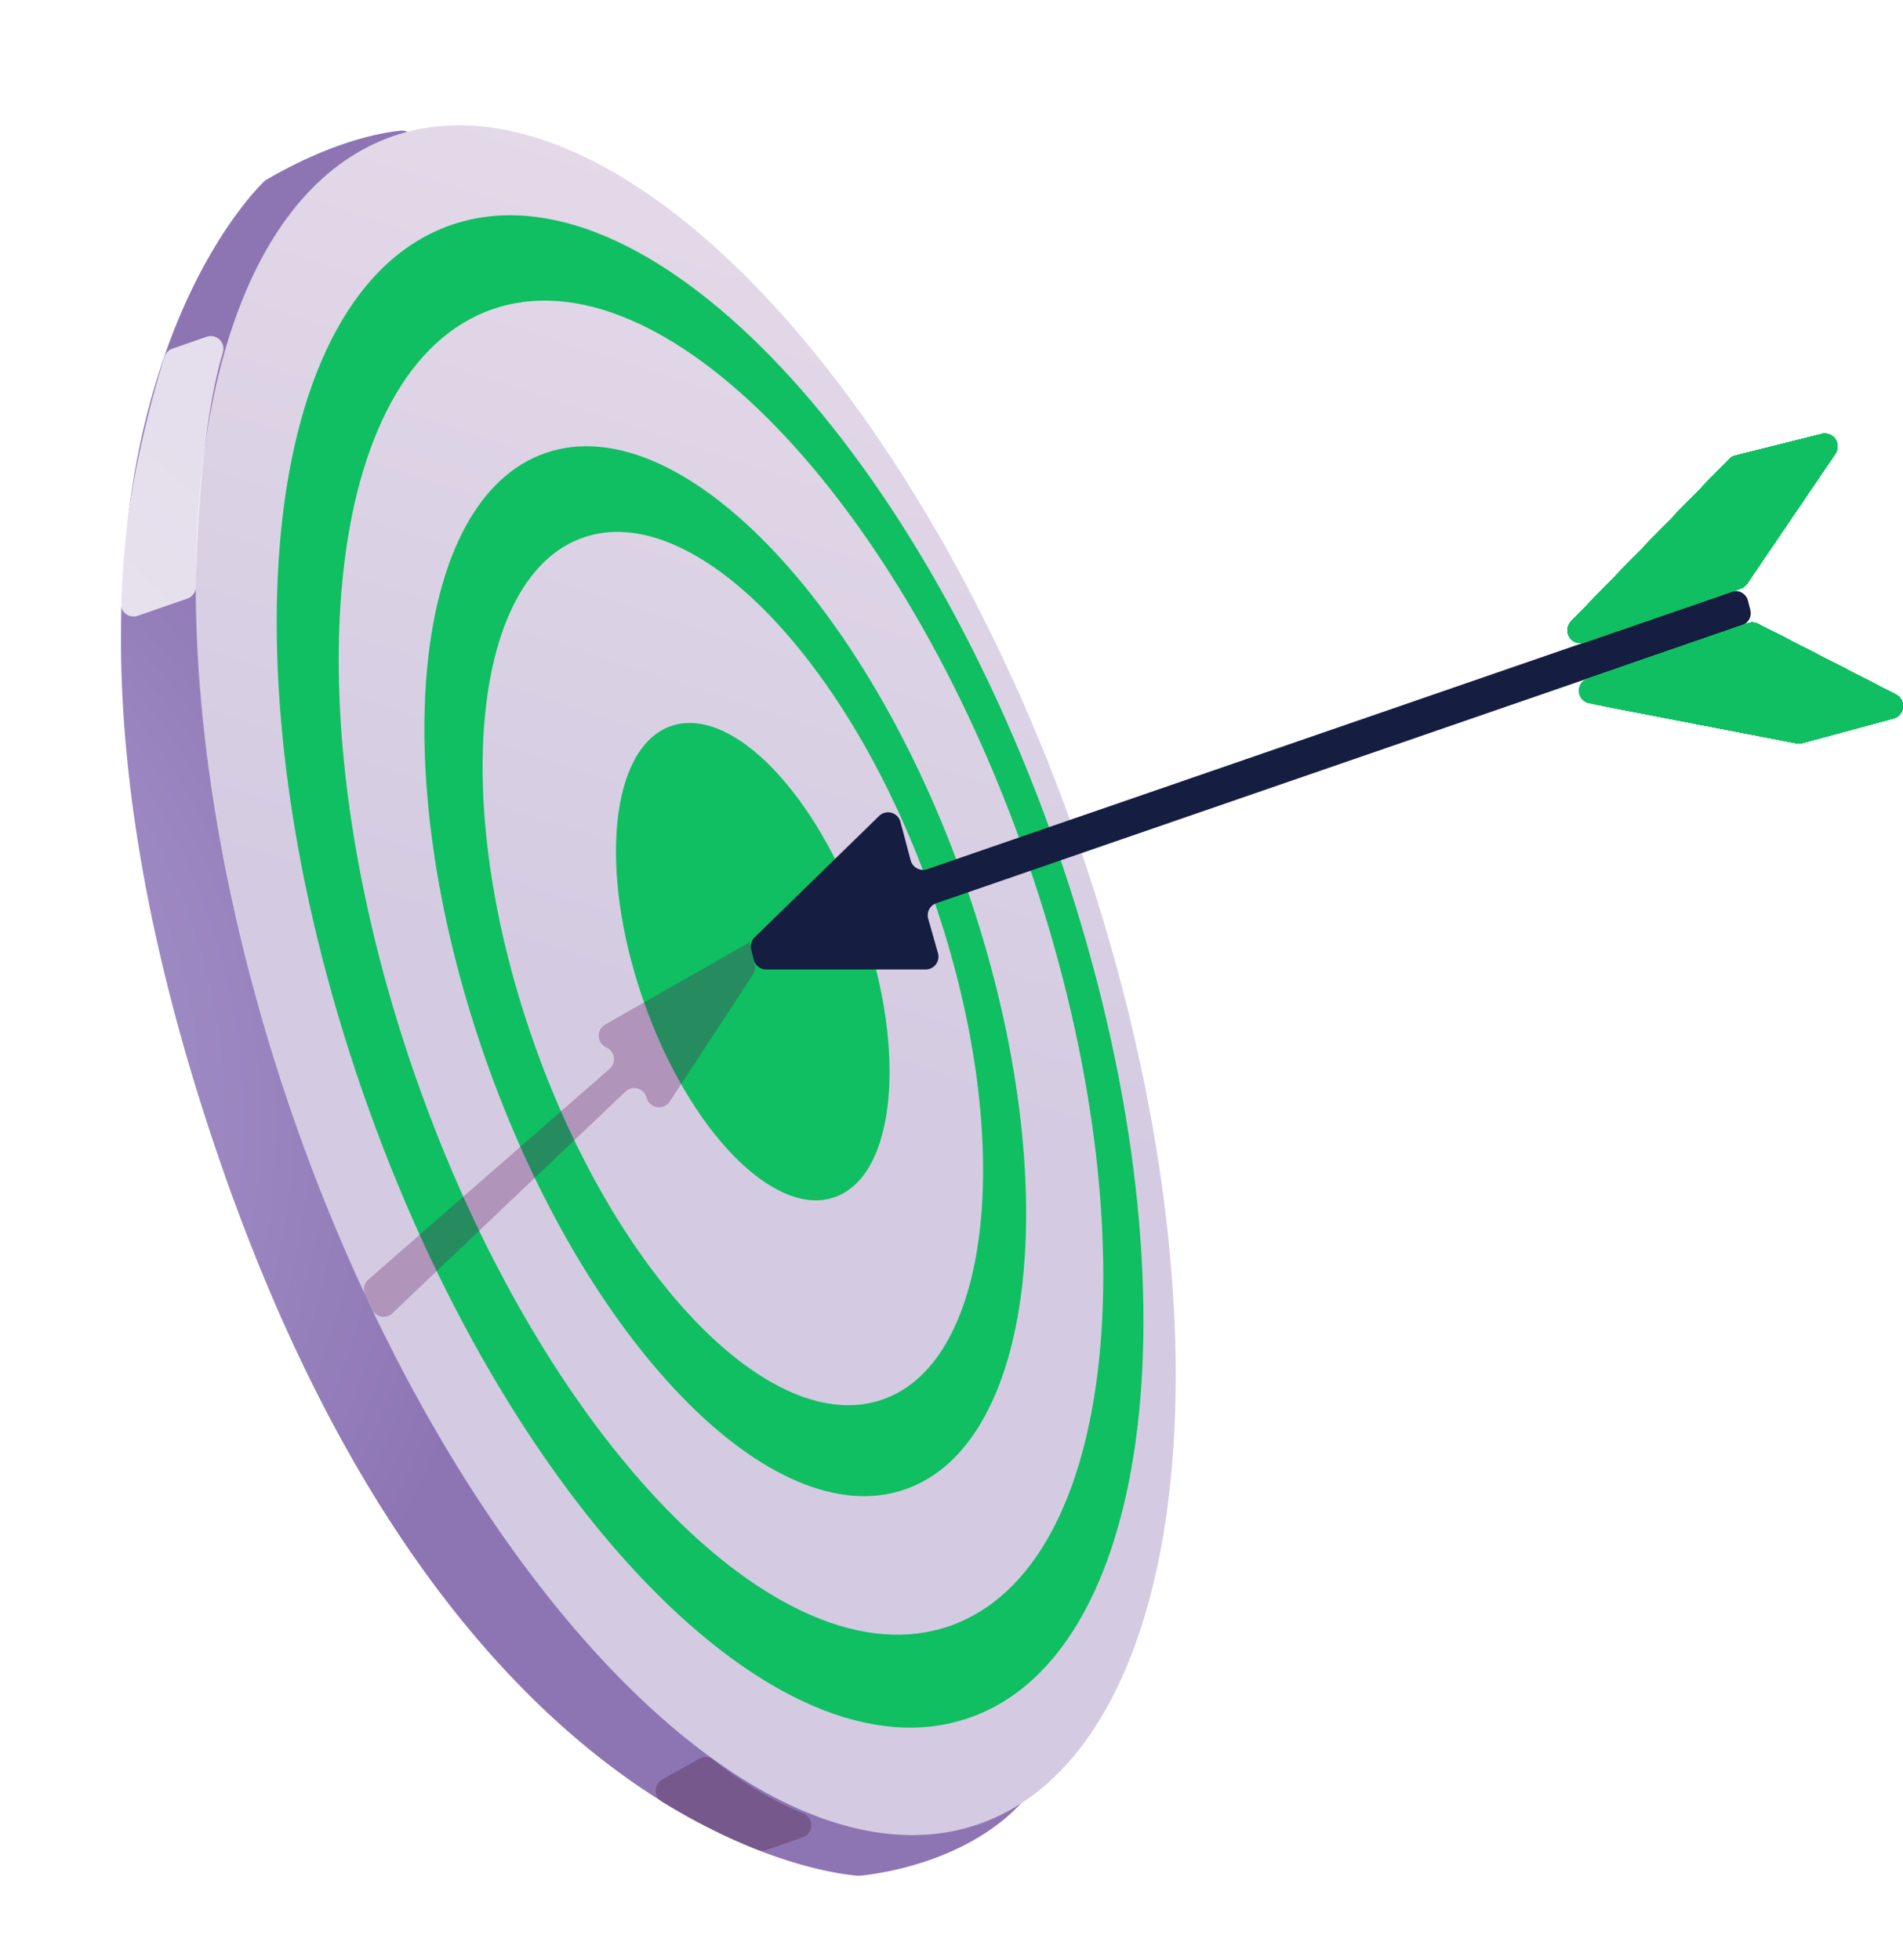 <svg xmlns="http://www.w3.org/2000/svg" xmlns:xlink="http://www.w3.org/1999/xlink" width="206.946" height="213.151" viewBox="0 0 206.946 213.151">
  <defs>
    <radialGradient id="radial-gradient" cx="0.292" cy="0.19" r="0.555" gradientTransform="matrix(1.824, -0.328, 0.633, 0.945, -1.23, 0.487)" gradientUnits="objectBoundingBox">
      <stop offset="0" stop-color="#c7bde7"/>
      <stop offset="1" stop-color="#8d75b4"/>
    </radialGradient>
    <linearGradient id="linear-gradient" x1="1.401" y1="0.855" x2="1.74" y2="-0.122" gradientUnits="objectBoundingBox">
      <stop offset="0.017" stop-color="#d4cbe2"/>
      <stop offset="1" stop-color="#f3e6ee"/>
    </linearGradient>
    <clipPath id="clip-path">
      <path id="Path_267" data-name="Path 267" d="M98.4,45.583l17.182-17.634a1.393,1.393,0,0,1,.658-.378l9.385-2.358a1.391,1.391,0,0,1,1.49,2.131l-9.6,14.14a1.39,1.39,0,0,1-.7.535L99.856,47.87A1.392,1.392,0,0,1,98.4,45.583Z" transform="translate(-98.002 -25.168)" fill="#0fbf61" clip-rule="evenodd"/>
    </clipPath>
    <clipPath id="clip-path-2">
      <path id="Path_360" data-name="Path 360" d="M99.758,44.439,122.3,48.786a1.412,1.412,0,0,0,.627-.023l9.927-2.677a1.391,1.391,0,0,0,.274-2.581l-15.006-7.693a1.387,1.387,0,0,0-1.089-.078L99.568,41.757A1.391,1.391,0,0,0,99.758,44.439Z" transform="translate(-98.63 -35.657)" fill="#0fbf61" clip-rule="evenodd"/>
    </clipPath>
  </defs>
  <g id="Arrow" transform="translate(-10.962 -1.089)">
    <path id="Path_172" data-name="Path 172" d="M48.1,8.349c-2.145.213-7.446,1.159-14.606,5.337a1.372,1.372,0,0,0-.278.208c-2.135,2.08-30.713,31.8-4.616,106.994,25.421,73.242,66.9,77.081,69.218,77.238a.974.974,0,0,0,.2,0c1.114-.1,11.386-1.154,17.7-8.038,4.8-5.233-60.644-167.168-66.2-180.875A1.381,1.381,0,0,0,48.1,8.349Z" transform="translate(6.44 6.952)" fill-rule="evenodd" fill="url(#radial-gradient)"/>
    <ellipse id="Ellipse_35" data-name="Ellipse 35" cx="45.201" cy="97.124" rx="45.201" ry="97.124" transform="matrix(0.945, -0.328, 0.328, 0.945, 10.962, 30.731)" fill="url(#linear-gradient)"/>
    <path id="Path_173" data-name="Path 173" d="M45.282,14.108c-20.863,7.24-25.164,49.453-9.6,94.282s45.086,75.3,65.949,68.062S126.791,127,111.233,82.168,66.147,6.866,45.282,14.108ZM99.494,166.47c-18.406,6.389-44.451-20.491-58.176-60.037s-9.931-76.781,8.474-83.17S94.241,43.757,107.966,83.3,117.9,160.084,99.494,166.47Z" transform="translate(14.726 11.457)" fill="#0fbf61" fill-rule="evenodd"/>
    <path id="Path_174" data-name="Path 174" d="M47.687,26.608C33.2,31.635,30.218,60.939,41.019,92.061s31.3,52.277,45.785,47.25,17.469-34.332,6.667-65.454S62.172,21.58,47.687,26.608ZM84.338,129.546c-12.048,4.181-29.1-13.415-38.082-39.3S39.754,39.982,51.8,35.8,80.9,49.216,89.884,75.1,96.384,125.365,84.338,129.546Z" transform="translate(22.587 23.75)" fill="#0fbf61" fill-rule="evenodd"/>
    <path id="Path_175" data-name="Path 175" d="M51.148,41.571c-6.584,2.286-7.943,15.611-3.032,29.761S62.349,95.1,68.933,92.814s7.944-15.609,3.032-29.761S57.734,39.286,51.148,41.571Z" transform="translate(32.782 38.478)" fill="#0fbf61" fill-rule="evenodd"/>
    <path id="Path_176" data-name="Path 176" d="M19.521,50.166,24.895,48.3a1.369,1.369,0,0,0,.934-1.277c.061-3.7.454-17.262,2.947-25.5a1.385,1.385,0,0,0-1.792-1.694L23.277,21.12a1.376,1.376,0,0,0-.87.889c-.938,3-4.694,15.715-4.736,26.864A1.386,1.386,0,0,0,19.521,50.166Z" transform="translate(6.432 17.889)" fill="#fbf9fa" fill-rule="evenodd" opacity="0.8" style="mix-blend-mode: soft-light;isolation: isolate"/>
    <path id="Path_177" data-name="Path 177" d="M48.077,101.115,52.1,98.837a1.38,1.38,0,0,1,1.549.121,40.444,40.444,0,0,0,9.781,5.842,1.388,1.388,0,0,1-.08,2.6l-3.938,1.367a1.361,1.361,0,0,1-.964-.018,70.781,70.781,0,0,1-10.433-5.235A1.4,1.4,0,0,1,48.077,101.115Z" transform="translate(34.896 93.513)" fill="#401734" fill-rule="evenodd" opacity="0.3" style="mix-blend-mode: multiply;isolation: isolate"/>
    <g id="Group_273" data-name="Group 273" transform="translate(92.611 48.247)">
      <path id="Path_178" data-name="Path 178" d="M53.073,71.559l13.533-13.19a1.391,1.391,0,0,1,2.315.64L70.037,63.2a1.393,1.393,0,0,0,1.8.958l87.453-30.174a1.393,1.393,0,0,1,1.8.977l.257,1.016a1.393,1.393,0,0,1-.9,1.655L72.828,67.86a1.392,1.392,0,0,0-.883,1.7l1.061,3.735a1.393,1.393,0,0,1-1.34,1.772l-17.342,0a1.394,1.394,0,0,1-1.349-1.054l-.28-1.118A1.392,1.392,0,0,1,53.073,71.559Z" transform="translate(-52.652 -16.791)" fill="#151d41" fill-rule="evenodd"/>
      <g id="Group_269" data-name="Group 269" transform="translate(88.816)">
        <g id="Group_268" data-name="Group 268">
          <path id="Path_179" data-name="Path 179" d="M98.4,45.583l17.182-17.634a1.393,1.393,0,0,1,.658-.378l9.385-2.358a1.391,1.391,0,0,1,1.49,2.131l-9.6,14.14a1.39,1.39,0,0,1-.7.535L99.856,47.87A1.392,1.392,0,0,1,98.4,45.583Z" transform="translate(-98.002 -25.168)" fill="#0fbf61" fill-rule="evenodd"/>
          <g id="Group_267" data-name="Group 267" clip-path="url(#clip-path)">
            <rect id="Rectangle_140" data-name="Rectangle 140" width="34.857" height="25.46" transform="translate(-3.687 -0.846)" fill="#0fbf61"/>
            <path id="Path_180" data-name="Path 180" d="M133.873,24.815v2.428h12.9c-2.951,5.8-8.3,12.242-15.337,17.967-14.079,11.447-29.606,15.67-34.68,9.428s2.225-20.581,16.3-32.029v2.205Z" transform="translate(-100.745 -27.62)" fill="#0fbf61" fill-rule="evenodd"/>
            <path id="Path_181" data-name="Path 181" d="M133.729,24.755v2.5h12.632c-2.92,5.732-8.206,12.109-15.17,17.771-13.927,11.324-29.285,15.5-34.3,9.326s2.2-20.358,16.128-31.68v2.082Z" transform="translate(-100.601 -27.56)" fill="#0fbf61" fill-rule="evenodd"/>
            <path id="Path_182" data-name="Path 182" d="M133.585,24.7v2.573H145.95c-2.887,5.67-8.116,11.976-15,17.577-13.774,11.2-28.964,15.327-33.926,9.222S99.2,33.935,112.97,22.735V24.7Z" transform="translate(-100.456 -27.5)" fill="#0fbf61" fill-rule="evenodd"/>
            <path id="Path_183" data-name="Path 183" d="M133.44,24.635v2.646h12.1c-2.855,5.607-8.026,11.845-14.837,17.381-13.619,11.075-28.64,15.158-33.55,9.121s2.154-19.91,15.773-30.985v1.837Z" transform="translate(-100.312 -27.44)" fill="#0fbf61" fill-rule="evenodd"/>
            <path id="Path_184" data-name="Path 184" d="M133.3,24.575v2.718h11.831c-2.822,5.544-7.934,11.712-14.669,17.185-13.466,10.95-28.319,14.988-33.172,9.019s2.129-19.686,15.6-30.636v1.714Z" transform="translate(-100.168 -27.38)" fill="#0fbf61" fill-rule="evenodd"/>
            <path id="Path_185" data-name="Path 185" d="M133.152,24.515v2.791h11.565c-2.789,5.482-7.844,11.578-14.5,16.99-13.314,10.826-28,14.818-32.8,8.917s2.105-19.463,15.419-30.29v1.592Z" transform="translate(-100.024 -27.32)" fill="#0fbf61" fill-rule="evenodd"/>
            <path id="Path_186" data-name="Path 186" d="M133.008,24.455v2.863h11.3c-2.758,5.419-7.754,11.445-14.336,16.8-13.161,10.7-27.675,14.647-32.418,8.813s2.08-19.24,15.241-29.941v1.469Z" transform="translate(-99.879 -27.26)" fill="#0fbf61" fill-rule="evenodd"/>
            <path id="Path_187" data-name="Path 187" d="M132.864,24.394V27.33H143.9c-2.726,5.354-7.663,11.312-14.169,16.6-13.008,10.578-27.354,14.477-32.042,8.711s2.056-19.017,15.064-29.592v1.345Z" transform="translate(-99.736 -27.199)" fill="#0fbf61" fill-rule="evenodd"/>
            <path id="Path_188" data-name="Path 188" d="M132.719,24.334v3.008h10.766c-2.695,5.292-7.575,11.179-14,16.4C116.627,54.2,102.449,58.053,97.818,52.356S99.849,33.564,112.7,23.112v1.222Z" transform="translate(-99.591 -27.139)" fill="#0fbf61" fill-rule="evenodd"/>
            <path id="Path_189" data-name="Path 189" d="M132.575,24.275v3.081h10.5c-2.662,5.229-7.485,11.046-13.837,16.21-12.7,10.327-26.709,14.134-31.288,8.5s2.007-18.566,14.71-28.9v1.1Z" transform="translate(-99.447 -27.08)" fill="#0fbf61" fill-rule="evenodd"/>
            <path id="Path_190" data-name="Path 190" d="M132.431,24.214v3.153h10.233c-2.63,5.166-7.4,10.913-13.67,16.014-12.548,10.2-26.388,13.966-30.91,8.4s1.984-18.343,14.532-28.546v.977Z" transform="translate(-99.303 -27.019)" fill="#0fbf61" fill-rule="evenodd"/>
            <path id="Path_191" data-name="Path 191" d="M132.287,24.154v3.226h9.967c-2.6,5.1-7.305,10.779-13.5,15.818-12.4,10.08-26.067,13.8-30.534,8.3s1.96-18.12,14.355-28.2v.854Z" transform="translate(-99.159 -26.959)" fill="#0fbf61" fill-rule="evenodd"/>
            <path id="Path_192" data-name="Path 192" d="M132.143,24.094v3.3h9.7c-2.568,5.041-7.215,10.646-13.337,15.623-12.242,9.955-25.744,13.625-30.156,8.2s1.935-17.9,14.177-27.851v.732Z" transform="translate(-99.014 -26.899)" fill="#0fbf61" fill-rule="evenodd"/>
            <path id="Path_193" data-name="Path 193" d="M132,24.034V27.4h9.432c-2.532,4.976-7.123,10.513-13.169,15.429-12.09,9.83-25.423,13.455-29.78,8.094s1.911-17.671,14-27.5v.609Z" transform="translate(-98.87 -26.839)" fill="#0fbf61" fill-rule="evenodd"/>
            <path id="Path_194" data-name="Path 194" d="M131.854,23.974v3.443h9.166c-2.5,4.914-7.033,10.38-13,15.233-11.937,9.706-25.1,13.284-29.4,7.992s1.886-17.448,13.823-27.154v.486Z" transform="translate(-98.726 -26.779)" fill="#0fbf61" fill-rule="evenodd"/>
            <path id="Path_195" data-name="Path 195" d="M131.71,23.913v3.515h8.9c-2.47,4.851-6.943,10.247-12.836,15.037C115.99,52.049,103,55.58,98.748,50.356s1.862-17.225,13.647-26.805v.362Z" transform="translate(-98.582 -26.718)" fill="#0fbf61" fill-rule="evenodd"/>
            <path id="Path_196" data-name="Path 196" d="M141,19.637c4.193,5.155-1.839,17-13.47,26.459s-24.457,12.943-28.648,7.787,1.837-17,13.468-26.459v.241h19.216Z" transform="translate(-98.438 -30.47)" fill="#0fbf61" fill-rule="evenodd"/>
            <path id="Path_197" data-name="Path 197" d="M140.58,19.752c4.136,5.088-1.815,16.778-13.294,26.11S103.15,58.635,99.013,53.547s1.814-16.778,13.292-26.11v.118h19.116Z" transform="translate(-98.294 -30.359)" fill="#0fbf61" fill-rule="evenodd"/>
            <ellipse id="Ellipse_36" data-name="Ellipse 36" cx="26.428" cy="11.715" rx="26.428" ry="11.715" transform="translate(-6.393 13.873) rotate(-39.114)" fill="#0fbf61"/>
            <path id="Path_198" data-name="Path 198" d="M139.737,21.1c4.027,4.951-1.767,16.33-12.938,25.413S103.306,58.95,99.279,54s1.767-16.33,12.938-25.415S135.71,16.15,139.737,21.1Z" transform="translate(-98.005 -31.26)" fill="#0fbf61" fill-rule="evenodd"/>
            <path id="Path_199" data-name="Path 199" d="M139.315,21.2c3.972,4.884-1.741,16.106-12.759,25.066S103.383,58.53,99.411,53.646s1.743-16.106,12.761-25.066S135.343,16.317,139.315,21.2Z" transform="translate(-97.861 -31.134)" fill="#0fbf61" fill-rule="evenodd"/>
            <path id="Path_200" data-name="Path 200" d="M138.895,21.3c3.915,4.816-1.718,15.883-12.583,24.718s-22.849,12.092-26.766,7.276,1.718-15.883,12.583-24.718S134.978,16.486,138.895,21.3Z" transform="translate(-97.717 -31.008)" fill="#0fbf61" fill-rule="evenodd"/>
            <path id="Path_201" data-name="Path 201" d="M138.472,21.4c3.862,4.749-1.692,15.66-12.4,24.369s-22.528,11.923-26.39,7.174,1.694-15.66,12.407-24.369S134.612,16.652,138.472,21.4Z" transform="translate(-97.573 -30.883)" fill="#0fbf61" fill-rule="evenodd"/>
            <path id="Path_202" data-name="Path 202" d="M138.052,21.5c3.805,4.681-1.671,15.437-12.229,24.022s-22.207,11.751-26.012,7.07,1.669-15.437,12.229-24.022S134.246,16.82,138.052,21.5Z" transform="translate(-97.428 -30.757)" fill="#0fbf61" fill-rule="evenodd"/>
            <path id="Path_203" data-name="Path 203" d="M137.63,21.6c3.75,4.612-1.645,15.211-12.05,23.674S103.7,56.854,99.943,52.242,101.588,37.031,112,28.568,133.879,16.988,137.63,21.6Z" transform="translate(-97.285 -30.631)" fill="#0fbf61" fill-rule="evenodd"/>
            <path id="Path_204" data-name="Path 204" d="M137.209,21.7c3.7,4.546-1.622,14.988-11.874,23.325s-21.563,11.412-25.258,6.866S101.7,36.9,111.951,28.567,133.513,17.155,137.209,21.7Z" transform="translate(-97.14 -30.506)" fill="#0fbf61" fill-rule="evenodd"/>
            <path id="Path_205" data-name="Path 205" d="M136.787,21.8c3.641,4.477-1.6,14.765-11.7,22.977s-21.241,11.242-24.882,6.765,1.6-14.765,11.7-22.979S133.148,17.323,136.787,21.8Z" transform="translate(-96.996 -30.38)" fill="#0fbf61" fill-rule="evenodd"/>
            <path id="Path_206" data-name="Path 206" d="M136.367,21.9c3.584,4.41-1.573,14.542-11.52,22.63s-20.918,11.069-24.5,6.661,1.573-14.542,11.52-22.63S132.781,17.491,136.367,21.9Z" transform="translate(-96.852 -30.255)" fill="#0fbf61" fill-rule="evenodd"/>
            <path id="Path_207" data-name="Path 207" d="M135.944,22c3.531,4.342-1.547,14.318-11.341,22.281s-20.6,10.9-24.128,6.559,1.549-14.318,11.343-22.281S132.415,17.657,135.944,22Z" transform="translate(-96.708 -30.129)" fill="#0fbf61" fill-rule="evenodd"/>
            <ellipse id="Ellipse_37" data-name="Ellipse 37" cx="22.5" cy="9.974" rx="22.5" ry="9.974" transform="matrix(0.776, -0.631, 0.631, 0.776, -2.247, 12.746)" fill="#0fbf61"/>
            <path id="Path_208" data-name="Path 208" d="M135.1,22.2c3.421,4.207-1.5,13.87-10.987,21.584s-19.953,10.56-23.374,6.355,1.5-13.87,10.989-21.586S131.682,17.993,135.1,22.2Z" transform="translate(-96.419 -29.878)" fill="#0fbf61" fill-rule="evenodd"/>
            <path id="Path_209" data-name="Path 209" d="M134.681,22.3c3.365,4.138-1.477,13.647-10.811,21.238s-19.632,10.388-23,6.251,1.475-13.647,10.811-21.238S131.317,18.16,134.681,22.3Z" transform="translate(-96.275 -29.752)" fill="#0fbf61" fill-rule="evenodd"/>
            <path id="Path_210" data-name="Path 210" d="M134.259,22.4c3.31,4.072-1.451,13.423-10.632,20.889s-19.31,10.219-22.62,6.148,1.453-13.421,10.634-20.887S130.951,18.328,134.259,22.4Z" transform="translate(-96.131 -29.627)" fill="#0fbf61" fill-rule="evenodd"/>
            <path id="Path_211" data-name="Path 211" d="M133.839,22.5c3.255,4-1.428,13.2-10.456,20.54S104.4,53.086,101.14,49.083s1.428-13.2,10.456-20.538S130.584,18.5,133.839,22.5Z" transform="translate(-95.987 -29.501)" fill="#0fbf61" fill-rule="evenodd"/>
            <ellipse id="Ellipse_38" data-name="Ellipse 38" cx="20.714" cy="9.182" rx="20.714" ry="9.182" transform="translate(-0.362 12.234) rotate(-39.114)" fill="#0fbf61"/>
            <path id="Path_212" data-name="Path 212" d="M133,22.7c3.143,3.866-1.379,12.75-10.1,19.843s-18.345,9.708-21.488,5.84,1.379-12.75,10.1-19.843S129.852,18.83,133,22.7Z" transform="translate(-95.698 -29.25)" fill="#0fbf61" fill-rule="evenodd"/>
            <path id="Path_213" data-name="Path 213" d="M132.574,22.8c3.09,3.8-1.353,12.526-9.924,19.494s-18.022,9.538-21.112,5.738,1.355-12.526,9.925-19.494S129.485,19,132.574,22.8Z" transform="translate(-95.554 -29.124)" fill="#0fbf61" fill-rule="evenodd"/>
            <ellipse id="Ellipse_39" data-name="Ellipse 39" cx="19.643" cy="8.707" rx="19.643" ry="8.707" transform="translate(0.769 11.926) rotate(-39.114)" fill="#0fbf61"/>
            <path id="Path_214" data-name="Path 214" d="M131.731,23c2.979,3.662-1.306,12.08-9.569,18.8s-17.379,9.2-20.358,5.533,1.306-12.08,9.571-18.8S128.754,19.333,131.731,23Z" transform="translate(-95.266 -28.873)" fill="#0fbf61" fill-rule="evenodd"/>
            <path id="Path_215" data-name="Path 215" d="M131.311,23.1c2.924,3.6-1.283,11.857-9.393,18.451s-17.056,9.027-19.98,5.431,1.283-11.857,9.393-18.451S128.387,19.5,131.311,23.1Z" transform="translate(-95.121 -28.747)" fill="#0fbf61" fill-rule="evenodd"/>
            <ellipse id="Ellipse_40" data-name="Ellipse 40" cx="18.571" cy="8.232" rx="18.571" ry="8.232" transform="matrix(0.776, -0.631, 0.631, 0.776, 1.9, 11.619)" fill="#0fbf61"/>
            <path id="Path_216" data-name="Path 216" d="M130.468,23.3c2.812,3.459-1.234,11.408-9.038,17.755s-16.414,8.686-19.226,5.225,1.234-11.408,9.038-17.755S127.656,19.835,130.468,23.3Z" transform="translate(-94.833 -28.496)" fill="#0fbf61" fill-rule="evenodd"/>
            <path id="Path_217" data-name="Path 217" d="M130.046,23.4c2.759,3.392-1.208,11.185-8.86,17.407s-16.093,8.515-18.85,5.123,1.21-11.185,8.862-17.407S127.288,20,130.046,23.4Z" transform="translate(-94.689 -28.37)" fill="#0fbf61" fill-rule="evenodd"/>
            <path id="Path_218" data-name="Path 218" d="M129.625,23.495c2.7,3.324-1.185,10.961-8.684,17.058s-15.769,8.345-18.472,5.021,1.185-10.961,8.684-17.058S126.923,20.171,129.625,23.495Z" transform="translate(-94.544 -28.245)" fill="#0fbf61" fill-rule="evenodd"/>
            <path id="Path_219" data-name="Path 219" d="M129.2,23.595c2.648,3.257-1.159,10.738-8.506,16.71s-15.448,8.177-18.1,4.92,1.161-10.738,8.508-16.712S126.558,20.338,129.2,23.595Z" transform="translate(-94.401 -28.119)" fill="#0fbf61" fill-rule="evenodd"/>
            <path id="Path_220" data-name="Path 220" d="M128.783,23.694c2.593,3.188-1.138,10.515-8.329,16.363s-15.127,8-17.718,4.816,1.136-10.515,8.329-16.363S126.19,20.506,128.783,23.694Z" transform="translate(-94.256 -27.994)" fill="#0fbf61" fill-rule="evenodd"/>
            <path id="Path_221" data-name="Path 221" d="M128.361,23.794c2.538,3.12-1.112,10.29-8.151,16.014s-14.8,7.834-17.342,4.714,1.114-10.29,8.153-16.014S125.824,20.674,128.361,23.794Z" transform="translate(-94.112 -27.868)" fill="#0fbf61" fill-rule="evenodd"/>
            <path id="Path_222" data-name="Path 222" d="M127.94,23.894c2.481,3.053-1.089,10.066-7.975,15.666S105.483,47.225,103,44.172s1.089-10.066,7.975-15.666S125.459,20.84,127.94,23.894Z" transform="translate(-93.968 -27.743)" fill="#0fbf61" fill-rule="evenodd"/>
            <path id="Path_223" data-name="Path 223" d="M127.52,23.993c2.427,2.985-1.065,9.843-7.8,15.319s-14.162,7.493-16.588,4.508,1.065-9.843,7.8-15.319S125.092,21.008,127.52,23.993Z" transform="translate(-93.824 -27.617)" fill="#0fbf61" fill-rule="evenodd"/>
            <path id="Path_224" data-name="Path 224" d="M127.1,24.093c2.372,2.918-1.04,9.62-7.62,14.97s-13.838,7.323-16.21,4.407,1.04-9.62,7.62-14.97S124.726,21.176,127.1,24.093Z" transform="translate(-93.679 -27.491)" fill="#0fbf61" fill-rule="evenodd"/>
            <path id="Path_225" data-name="Path 225" d="M126.678,24.193c2.315,2.85-1.016,9.4-7.444,14.622s-13.517,7.154-15.834,4.3,1.016-9.4,7.444-14.622S124.361,21.343,126.678,24.193Z" transform="translate(-93.535 -27.366)" fill="#0fbf61" fill-rule="evenodd"/>
            <path id="Path_226" data-name="Path 226" d="M126.255,24.292c2.262,2.781-.991,9.171-7.266,14.273s-13.2,6.984-15.456,4.2.991-9.173,7.266-14.275S123.993,21.511,126.255,24.292Z" transform="translate(-93.391 -27.24)" fill="#0fbf61" fill-rule="evenodd"/>
            <path id="Path_227" data-name="Path 227" d="M125.835,24.391c2.205,2.714-.969,8.948-7.09,13.927s-12.873,6.812-15.08,4.1.967-8.948,7.09-13.927S123.627,21.679,125.835,24.391Z" transform="translate(-93.247 -27.114)" fill="#0fbf61" fill-rule="evenodd"/>
            <path id="Path_228" data-name="Path 228" d="M125.412,24.491c2.15,2.646-.944,8.725-6.911,13.578s-12.552,6.643-14.7,4,.942-8.725,6.911-13.578S123.262,21.846,125.412,24.491Z" transform="translate(-93.103 -26.989)" fill="#0fbf61" fill-rule="evenodd"/>
            <path id="Path_229" data-name="Path 229" d="M124.992,24.591c2.1,2.579-.92,8.5-6.735,13.229s-12.231,6.473-14.326,3.9.92-8.5,6.735-13.229S122.895,22.014,124.992,24.591Z" transform="translate(-92.959 -26.863)" fill="#0fbf61" fill-rule="evenodd"/>
            <path id="Path_230" data-name="Path 230" d="M124.569,24.691c2.041,2.511-.9,8.278-6.557,12.883s-11.907,6.3-13.948,3.792.9-8.278,6.557-12.883S122.529,22.182,124.569,24.691Z" transform="translate(-92.814 -26.738)" fill="#0fbf61" fill-rule="evenodd"/>
            <path id="Path_231" data-name="Path 231" d="M124.15,24.79c1.984,2.442-.872,8.055-6.381,12.534s-11.586,6.13-13.572,3.688.872-8.053,6.381-12.532S122.164,22.348,124.15,24.79Z" transform="translate(-92.67 -26.612)" fill="#0fbf61" fill-rule="evenodd"/>
            <path id="Path_232" data-name="Path 232" d="M123.727,24.89c1.931,2.376-.846,7.83-6.2,12.186s-11.265,5.962-13.194,3.586.846-7.828,6.2-12.184S121.8,22.516,123.727,24.89Z" transform="translate(-92.526 -26.486)" fill="#0fbf61" fill-rule="evenodd"/>
            <path id="Path_233" data-name="Path 233" d="M123.307,24.989c1.874,2.307-.823,7.607-6.026,11.837s-10.942,5.791-12.818,3.484.823-7.6,6.026-11.837S121.431,22.684,123.307,24.989Z" transform="translate(-92.382 -26.361)" fill="#0fbf61" fill-rule="evenodd"/>
            <path id="Path_234" data-name="Path 234" d="M122.884,25.091c1.819,2.239-.8,7.381-5.848,11.488s-10.621,5.619-12.44,3.38.8-7.381,5.848-11.488S121.065,22.85,122.884,25.091Z" transform="translate(-92.237 -26.235)" fill="#0fbf61" fill-rule="evenodd"/>
            <path id="Path_235" data-name="Path 235" d="M122.464,25.19c1.765,2.17-.776,7.158-5.672,11.14s-10.3,5.45-12.064,3.278.774-7.158,5.672-11.14S120.7,23.018,122.464,25.19Z" transform="translate(-92.093 -26.109)" fill="#0fbf61" fill-rule="evenodd"/>
            <path id="Path_236" data-name="Path 236" d="M122.041,25.29c1.71,2.1-.75,6.935-5.493,10.791s-9.976,5.28-11.686,3.177.75-6.935,5.493-10.791S120.332,23.186,122.041,25.29Z" transform="translate(-91.949 -25.984)" fill="#0fbf61" fill-rule="evenodd"/>
            <path id="Path_237" data-name="Path 237" d="M121.622,25.39c1.655,2.035-.727,6.71-5.317,10.442s-9.655,5.11-11.31,3.075.727-6.712,5.317-10.444S119.967,23.353,121.622,25.39Z" transform="translate(-91.805 -25.858)" fill="#0fbf61" fill-rule="evenodd"/>
            <path id="Path_238" data-name="Path 238" d="M121.2,25.489c1.6,1.966-.7,6.486-5.139,10.1s-9.334,4.939-10.932,2.971.7-6.486,5.139-10.1S119.6,23.521,121.2,25.489Z" transform="translate(-91.661 -25.733)" fill="#0fbf61" fill-rule="evenodd"/>
            <path id="Path_239" data-name="Path 239" d="M120.779,25.589c1.543,1.9-.678,6.263-4.963,9.747s-9.011,4.769-10.556,2.869.678-6.263,4.963-9.747S119.234,23.689,120.779,25.589Z" transform="translate(-91.516 -25.607)" fill="#0fbf61" fill-rule="evenodd"/>
            <path id="Path_240" data-name="Path 240" d="M120.357,25.688c1.49,1.831-.652,6.04-4.785,9.4s-8.69,4.6-10.178,2.767.652-6.04,4.785-9.4S118.868,23.857,120.357,25.688Z" transform="translate(-91.372 -25.481)" fill="#0fbf61" fill-rule="evenodd"/>
            <path id="Path_241" data-name="Path 241" d="M119.936,25.788c1.434,1.763-.631,5.817-4.608,9.052s-8.368,4.428-9.8,2.664.629-5.817,4.608-9.052S118.5,24.024,119.936,25.788Z" transform="translate(-91.228 -25.356)" fill="#0fbf61" fill-rule="evenodd"/>
            <path id="Path_242" data-name="Path 242" d="M119.514,25.888c1.379,1.7-.605,5.591-4.43,8.7s-8.045,4.258-9.424,2.562.6-5.593,4.43-8.7S118.135,24.192,119.514,25.888Z" transform="translate(-91.084 -25.23)" fill="#0fbf61" fill-rule="evenodd"/>
            <path id="Path_243" data-name="Path 243" d="M119.094,25.987c1.324,1.627-.582,5.368-4.254,8.355s-7.724,4.087-9.048,2.46.582-5.368,4.254-8.355S117.77,24.36,119.094,25.987Z" transform="translate(-90.94 -25.104)" fill="#0fbf61" fill-rule="evenodd"/>
            <path id="Path_244" data-name="Path 244" d="M118.671,26.087c1.269,1.561-.556,5.145-4.076,8.006s-7.4,3.919-8.67,2.358.556-5.145,4.076-8.008S117.4,24.526,118.671,26.087Z" transform="translate(-90.795 -24.979)" fill="#0fbf61" fill-rule="evenodd"/>
            <path id="Path_245" data-name="Path 245" d="M118.251,26.187c1.212,1.492-.533,4.922-3.9,7.66s-7.08,3.747-8.294,2.254.533-4.922,3.9-7.66S117.037,24.694,118.251,26.187Z" transform="translate(-90.652 -24.853)" fill="#0fbf61" fill-rule="evenodd"/>
            <path id="Path_246" data-name="Path 246" d="M117.829,26.286c1.159,1.424-.507,4.7-3.721,7.311s-6.759,3.576-7.916,2.152.507-4.7,3.721-7.311S116.671,24.862,117.829,26.286Z" transform="translate(-90.507 -24.728)" fill="#0fbf61" fill-rule="evenodd"/>
            <path id="Path_247" data-name="Path 247" d="M117.408,26.386c1.1,1.357-.484,4.475-3.545,6.962s-6.437,3.408-7.54,2.05.484-4.475,3.545-6.962S116.3,25.029,117.408,26.386Z" transform="translate(-90.363 -24.602)" fill="#0fbf61" fill-rule="evenodd"/>
            <path id="Path_248" data-name="Path 248" d="M116.986,26.486c1.048,1.289-.458,4.25-3.367,6.616s-6.114,3.235-7.162,1.947.458-4.252,3.367-6.616S115.938,25.2,116.986,26.486Z" transform="translate(-90.219 -24.477)" fill="#0fbf61" fill-rule="evenodd"/>
            <path id="Path_249" data-name="Path 249" d="M116.566,26.585c.993,1.222-.437,4.027-3.19,6.267s-5.793,3.065-6.786,1.845.435-4.027,3.19-6.267S115.573,25.365,116.566,26.585Z" transform="translate(-90.075 -24.351)" fill="#0fbf61" fill-rule="evenodd"/>
            <path id="Path_250" data-name="Path 250" d="M116.143,26.685c.938,1.154-.411,3.8-3.012,5.918s-5.472,2.9-6.408,1.743.411-3.8,3.012-5.918S115.205,25.531,116.143,26.685Z" transform="translate(-89.93 -24.225)" fill="#0fbf61" fill-rule="evenodd"/>
            <path id="Path_251" data-name="Path 251" d="M115.723,26.784c.881,1.085-.388,3.58-2.836,5.57S107.739,35.08,106.855,34s.388-3.58,2.836-5.572S114.84,25.7,115.723,26.784Z" transform="translate(-89.786 -24.1)" fill="#0fbf61" fill-rule="evenodd"/>
            <path id="Path_252" data-name="Path 252" d="M115.3,26.884c.828,1.018-.362,3.357-2.658,5.223s-4.828,2.554-5.654,1.537.362-3.357,2.658-5.223S114.474,25.867,115.3,26.884Z" transform="translate(-89.642 -23.974)" fill="#0fbf61" fill-rule="evenodd"/>
            <path id="Path_253" data-name="Path 253" d="M114.88,26.984c.772.95-.339,3.132-2.481,4.875s-4.506,2.383-5.278,1.436.339-3.134,2.481-4.875S114.107,26.034,114.88,26.984Z" transform="translate(-89.498 -23.849)" fill="#0fbf61" fill-rule="evenodd"/>
            <path id="Path_254" data-name="Path 254" d="M114.459,27.083c.717.883-.313,2.908-2.3,4.526s-4.183,2.215-4.9,1.332.315-2.906,2.305-4.524S113.742,26.2,114.459,27.083Z" transform="translate(-89.354 -23.723)" fill="#0fbf61" fill-rule="evenodd"/>
            <path id="Path_255" data-name="Path 255" d="M114.038,27.183c.662.815-.29,2.685-2.127,4.179s-3.862,2.043-4.524,1.228.29-2.683,2.127-4.177S113.376,26.37,114.038,27.183Z" transform="translate(-89.21 -23.597)" fill="#0fbf61" fill-rule="evenodd"/>
            <path id="Path_256" data-name="Path 256" d="M113.616,27.283c.607.746-.266,2.462-1.949,3.831s-3.541,1.872-4.148,1.126.266-2.46,1.951-3.829S113.009,26.537,113.616,27.283Z" transform="translate(-89.065 -23.472)" fill="#0fbf61" fill-rule="evenodd"/>
            <path id="Path_257" data-name="Path 257" d="M113.2,27.384c.55.678-.243,2.237-1.772,3.48s-3.218,1.7-3.77,1.024.241-2.237,1.772-3.48S112.643,26.7,113.2,27.384Z" transform="translate(-88.921 -23.346)" fill="#0fbf61" fill-rule="evenodd"/>
            <path id="Path_258" data-name="Path 258" d="M112.773,27.483c.5.609-.217,2.013-1.594,3.132s-2.9,1.533-3.394.922.219-2.013,1.6-3.134S112.278,26.872,112.773,27.483Z" transform="translate(-88.777 -23.22)" fill="#0fbf61" fill-rule="evenodd"/>
            <path id="Path_259" data-name="Path 259" d="M112.352,27.583c.441.542-.194,1.788-1.418,2.785s-2.575,1.361-3.016.819.194-1.79,1.418-2.785S111.912,27.039,112.352,27.583Z" transform="translate(-88.633 -23.095)" fill="#0fbf61" fill-rule="evenodd"/>
            <path id="Path_260" data-name="Path 260" d="M111.931,27.683c.386.474-.168,1.565-1.24,2.436s-2.252,1.193-2.64.717.17-1.565,1.242-2.436S111.545,27.207,111.931,27.683Z" transform="translate(-88.489 -22.969)" fill="#0fbf61" fill-rule="evenodd"/>
            <path id="Path_261" data-name="Path 261" d="M111.51,27.782c.331.407-.145,1.342-1.063,2.088s-1.931,1.022-2.262.615.145-1.342,1.063-2.088S111.179,27.375,111.51,27.782Z" transform="translate(-88.344 -22.844)" fill="#0fbf61" fill-rule="evenodd"/>
            <path id="Path_262" data-name="Path 262" d="M111.088,27.882c.276.339-.119,1.118-.885,1.741s-1.61.85-1.886.511.121-1.118.887-1.741S110.814,27.543,111.088,27.882Z" transform="translate(-88.2 -22.718)" fill="#0fbf61" fill-rule="evenodd"/>
            <path id="Path_263" data-name="Path 263" d="M110.667,27.982c.221.27-.1.9-.709,1.392s-1.287.682-1.508.409.1-.9.709-1.392S110.446,27.709,110.667,27.982Z" transform="translate(-88.056 -22.592)" fill="#0fbf61" fill-rule="evenodd"/>
            <path id="Path_264" data-name="Path 264" d="M110.245,28.081c.166.2-.072.67-.531,1.044s-.966.511-1.132.307.072-.672.533-1.044S110.081,27.877,110.245,28.081Z" transform="translate(-87.912 -22.467)" fill="#0fbf61" fill-rule="evenodd"/>
            <path id="Path_265" data-name="Path 265" d="M109.824,28.181c.11.135-.049.447-.354.7s-.644.341-.754.206.049-.447.354-.7S109.715,28.046,109.824,28.181Z" transform="translate(-87.767 -22.341)" fill="#0fbf61" fill-rule="evenodd"/>
            <path id="Path_266" data-name="Path 266" d="M109.4,28.28c.057.069-.024.223-.176.349s-.321.17-.378.1.025-.223.178-.349S109.348,28.212,109.4,28.28Z" transform="translate(-87.624 -22.216)" fill="#0fbf61" fill-rule="evenodd"/>
          </g>
        </g>
      </g>
      <g id="Group_272" data-name="Group 272" transform="translate(90.046 20.542)">
        <g id="Group_271" data-name="Group 271">
          <path id="Path_268" data-name="Path 268" d="M99.758,44.439,122.3,48.786a1.412,1.412,0,0,0,.627-.023l9.927-2.677a1.391,1.391,0,0,0,.274-2.581l-15.006-7.693a1.387,1.387,0,0,0-1.089-.078L99.568,41.757A1.391,1.391,0,0,0,99.758,44.439Z" transform="translate(-98.63 -35.657)" fill="#0fbf61" fill-rule="evenodd"/>
          <g id="Group_270" data-name="Group 270" clip-path="url(#clip-path-2)">
            <rect id="Rectangle_141" data-name="Rectangle 141" width="41.679" height="13.307" transform="translate(-3.98 -0.117)" fill="#0fbf61"/>
            <path id="Path_269" data-name="Path 269" d="M138.7,37.486l7.787-1.565c-2.759,5.421-7.759,11.451-14.344,16.806-13.171,10.707-27.695,14.655-32.442,8.819s2.082-19.252,15.252-29.96v5.9Z" transform="translate(-99.046 -39.56)" fill="#0fbf61" fill-rule="evenodd"/>
            <path id="Path_270" data-name="Path 270" d="M138.569,37.429l7.538-1.5c-2.73,5.362-7.675,11.328-14.189,16.623-13.028,10.591-27.393,14.5-32.089,8.723s2.06-19.042,15.088-29.633v5.785Z" transform="translate(-98.911 -39.504)" fill="#0fbf61" fill-rule="evenodd"/>
            <path id="Path_271" data-name="Path 271" d="M138.434,37.374l7.289-1.43c-2.7,5.3-7.591,11.2-14.034,16.439C118.806,62.859,104.6,66.721,99.954,61.01s2.037-18.833,14.92-29.308v5.672Z" transform="translate(-98.776 -39.448)" fill="#0fbf61" fill-rule="evenodd"/>
            <path id="Path_272" data-name="Path 272" d="M138.3,37.317l7.039-1.363c-2.669,5.245-7.507,11.079-13.876,16.259-12.742,10.358-26.792,14.177-31.384,8.531s2.013-18.623,14.755-28.983v5.556Z" transform="translate(-98.641 -39.392)" fill="#0fbf61" fill-rule="evenodd"/>
            <path id="Path_273" data-name="Path 273" d="M138.165,37.261l6.79-1.295c-2.64,5.186-7.423,10.954-13.721,16.075-12.6,10.243-26.49,14.019-31.032,8.435s1.992-18.413,14.591-28.656v5.441Z" transform="translate(-98.506 -39.335)" fill="#0fbf61" fill-rule="evenodd"/>
            <path id="Path_274" data-name="Path 274" d="M145.428,27.62c4.489,5.521-1.97,18.206-14.424,28.331s-26.188,13.86-30.677,8.341,1.968-18.206,14.422-28.333v5.327h23.28Z" transform="translate(-98.371 -43.361)" fill="#0fbf61" fill-rule="evenodd"/>
            <path id="Path_275" data-name="Path 275" d="M145.033,27.728c4.438,5.456-1.945,18-14.258,28.006s-25.887,13.7-30.325,8.243,1.947-18,14.258-28.006v5.211h23.186Z" transform="translate(-98.236 -43.257)" fill="#0fbf61" fill-rule="evenodd"/>
            <path id="Path_276" data-name="Path 276" d="M144.64,27.836c4.385,5.394-1.923,17.785-14.091,27.679s-25.587,13.541-29.974,8.147,1.925-17.787,14.093-27.679v5.1H137.76Z" transform="translate(-98.102 -43.153)" fill="#0fbf61" fill-rule="evenodd"/>
            <path id="Path_277" data-name="Path 277" d="M144.246,27.943c4.334,5.331-1.9,17.577-13.927,27.354S105.034,68.679,100.7,63.35s1.9-17.577,13.925-27.356v4.982h23Z" transform="translate(-97.967 -43.051)" fill="#0fbf61" fill-rule="evenodd"/>
            <path id="Path_278" data-name="Path 278" d="M143.851,28.051c4.283,5.266-1.878,17.368-13.76,27.029S105.107,68.3,100.824,63.035s1.878-17.368,13.76-27.029v4.867H137.49Z" transform="translate(-97.832 -42.947)" fill="#0fbf61" fill-rule="evenodd"/>
            <path id="Path_279" data-name="Path 279" d="M143.458,28.158c4.23,5.2-1.857,17.16-13.594,26.7s-24.684,13.063-28.915,7.859,1.855-17.158,13.594-26.7V40.77h22.812Z" transform="translate(-97.697 -42.845)" fill="#0fbf61" fill-rule="evenodd"/>
            <path id="Path_280" data-name="Path 280" d="M143.064,28.266c4.177,5.141-1.833,16.95-13.429,26.377s-24.383,12.9-28.562,7.765,1.833-16.95,13.429-26.378v4.638H137.22Z" transform="translate(-97.562 -42.741)" fill="#0fbf61" fill-rule="evenodd"/>
            <path id="Path_281" data-name="Path 281" d="M142.669,28.374c4.128,5.076-1.81,16.739-13.263,26.051s-24.081,12.744-28.21,7.667,1.812-16.739,13.263-26.051v4.522h22.626Z" transform="translate(-97.427 -42.638)" fill="#0fbf61" fill-rule="evenodd"/>
            <path id="Path_282" data-name="Path 282" d="M142.276,28.481c4.076,5.014-1.788,16.531-13.1,25.726S105.4,66.792,101.322,61.781s1.786-16.531,13.1-25.726v4.407h22.532Z" transform="translate(-97.292 -42.535)" fill="#0fbf61" fill-rule="evenodd"/>
            <path id="Path_283" data-name="Path 283" d="M141.882,28.589c4.023,4.949-1.767,16.322-12.932,25.4s-23.48,12.426-27.5,7.477,1.765-16.322,12.932-25.4v4.293h22.438Z" transform="translate(-97.157 -42.432)" fill="#0fbf61" fill-rule="evenodd"/>
            <path id="Path_284" data-name="Path 284" d="M141.487,28.7c3.974,4.886-1.743,16.114-12.765,25.076s-23.178,12.266-27.152,7.379,1.743-16.112,12.765-25.074v4.177h22.346Z" transform="translate(-97.023 -42.329)" fill="#0fbf61" fill-rule="evenodd"/>
            <path id="Path_285" data-name="Path 285" d="M141.093,28.8c3.921,4.824-1.72,15.9-12.6,24.749s-22.877,12.107-26.8,7.285,1.72-15.9,12.6-24.749v4.062h22.252Z" transform="translate(-96.888 -42.226)" fill="#0fbf61" fill-rule="evenodd"/>
            <path id="Path_286" data-name="Path 286" d="M140.7,28.912c3.87,4.759-1.7,15.693-12.432,24.422s-22.577,11.949-26.447,7.189,1.7-15.693,12.434-24.424v3.948h22.158Z" transform="translate(-96.753 -42.122)" fill="#0fbf61" fill-rule="evenodd"/>
            <path id="Path_287" data-name="Path 287" d="M140.3,29.019c3.819,4.7-1.674,15.486-12.268,24.1s-22.275,11.788-26.094,7.094,1.674-15.486,12.268-24.1v3.833h22.066Z" transform="translate(-96.618 -42.02)" fill="#0fbf61" fill-rule="evenodd"/>
            <path id="Path_288" data-name="Path 288" d="M139.911,29.127c3.766,4.632-1.653,15.276-12.1,23.772s-21.974,11.629-25.74,7,1.651-15.276,12.1-23.772v3.717h21.972Z" transform="translate(-96.483 -41.916)" fill="#0fbf61" fill-rule="evenodd"/>
            <path id="Path_289" data-name="Path 289" d="M139.516,29.235c3.715,4.567-1.629,15.064-11.935,23.445s-21.674,11.471-25.389,6.9,1.629-15.064,11.937-23.447v3.6h21.878Z" transform="translate(-96.348 -41.813)" fill="#0fbf61" fill-rule="evenodd"/>
            <path id="Path_290" data-name="Path 290" d="M139.123,29.342c3.664,4.506-1.606,14.857-11.77,23.122s-21.373,11.31-25.037,6.806,1.608-14.857,11.772-23.122v3.488h21.784Z" transform="translate(-96.213 -41.71)" fill="#0fbf61" fill-rule="evenodd"/>
            <path id="Path_291" data-name="Path 291" d="M138.729,29.45c3.611,4.442-1.584,14.647-11.606,22.794s-21.071,11.151-24.682,6.71,1.584-14.647,11.6-22.794v3.372h21.692Z" transform="translate(-96.078 -41.607)" fill="#0fbf61" fill-rule="evenodd"/>
            <path id="Path_292" data-name="Path 292" d="M138.334,29.557c3.56,4.379-1.561,14.44-11.437,22.469s-20.771,10.993-24.332,6.616S104.126,44.2,114,36.171V39.43h21.6Z" transform="translate(-95.944 -41.504)" fill="#0fbf61" fill-rule="evenodd"/>
            <path id="Path_293" data-name="Path 293" d="M137.941,29.665c3.508,4.314-1.539,14.228-11.273,22.144s-20.47,10.832-23.979,6.518,1.539-14.23,11.275-22.144v3.143h21.5Z" transform="translate(-95.809 -41.4)" fill="#0fbf61" fill-rule="evenodd"/>
            <path id="Path_294" data-name="Path 294" d="M137.547,29.773c3.457,4.25-1.518,14.019-11.108,21.817s-20.168,10.674-23.625,6.422,1.516-14.019,11.106-21.817v3.028h21.412Z" transform="translate(-95.674 -41.297)" fill="#0fbf61" fill-rule="evenodd"/>
            <path id="Path_295" data-name="Path 295" d="M137.152,29.88c3.406,4.189-1.492,13.811-10.942,21.492S106.343,61.887,102.938,57.7s1.494-13.811,10.942-21.494V39.12H135.2Z" transform="translate(-95.539 -41.194)" fill="#0fbf61" fill-rule="evenodd"/>
            <path id="Path_296" data-name="Path 296" d="M136.759,29.988c3.353,4.125-1.471,13.6-10.775,21.167s-19.567,10.354-22.922,6.23,1.473-13.6,10.777-21.167v2.8h21.224Z" transform="translate(-95.404 -41.091)" fill="#0fbf61" fill-rule="evenodd"/>
            <path id="Path_297" data-name="Path 297" d="M136.365,30.1c3.3,4.062-1.449,13.394-10.611,20.842s-19.265,10.2-22.567,6.136,1.447-13.394,10.609-20.842v2.683h21.132Z" transform="translate(-95.269 -40.988)" fill="#0fbf61" fill-rule="evenodd"/>
            <path id="Path_298" data-name="Path 298" d="M135.969,30.2c3.251,4-1.426,13.182-10.444,20.515s-18.964,10.037-22.215,6.04,1.426-13.182,10.444-20.517V38.81h21.038Z" transform="translate(-95.134 -40.885)" fill="#0fbf61" fill-rule="evenodd"/>
            <path id="Path_299" data-name="Path 299" d="M135.576,30.311c3.2,3.933-1.4,12.973-10.278,20.19s-18.664,9.877-21.862,5.942,1.4-12.973,10.278-20.19v2.454h20.944Z" transform="translate(-94.999 -40.781)" fill="#0fbf61" fill-rule="evenodd"/>
            <path id="Path_300" data-name="Path 300" d="M135.183,30.418c3.147,3.872-1.381,12.765-10.113,19.865S106.707,60,103.559,56.131s1.381-12.765,10.113-19.865V38.6h20.85Z" transform="translate(-94.864 -40.679)" fill="#0fbf61" fill-rule="evenodd"/>
            <path id="Path_301" data-name="Path 301" d="M134.787,30.526c3.1,3.807-1.357,12.556-9.947,19.538s-18.061,9.559-21.157,5.752,1.359-12.556,9.947-19.54V38.5h20.758Z" transform="translate(-94.73 -40.575)" fill="#0fbf61" fill-rule="evenodd"/>
            <path id="Path_302" data-name="Path 302" d="M134.394,30.633c3.043,3.745-1.336,12.346-9.781,19.214s-17.761,9.4-20.8,5.654,1.334-12.344,9.781-19.212V38.4h20.664Z" transform="translate(-94.595 -40.473)" fill="#0fbf61" fill-rule="evenodd"/>
            <path id="Path_303" data-name="Path 303" d="M134,30.741c2.991,3.68-1.314,12.137-9.616,18.887s-17.46,9.24-20.452,5.56,1.312-12.137,9.616-18.887v1.994H134Z" transform="translate(-94.46 -40.369)" fill="#0fbf61" fill-rule="evenodd"/>
            <path id="Path_304" data-name="Path 304" d="M133.605,30.849c2.942,3.617-1.289,11.927-9.45,18.56s-17.158,9.081-20.1,5.464,1.291-11.927,9.45-18.562v1.88h20.1Z" transform="translate(-94.325 -40.266)" fill="#0fbf61" fill-rule="evenodd"/>
            <path id="Path_305" data-name="Path 305" d="M133.212,30.956c2.889,3.555-1.267,11.719-9.285,18.237s-16.856,8.921-19.745,5.368,1.267-11.719,9.283-18.237v1.765h19.747Z" transform="translate(-94.19 -40.163)" fill="#0fbf61" fill-rule="evenodd"/>
            <path id="Path_306" data-name="Path 306" d="M132.817,31.064c2.838,3.49-1.244,11.508-9.117,17.91s-16.557,8.762-19.395,5.272,1.246-11.508,9.119-17.91v1.649h19.393Z" transform="translate(-94.055 -40.06)" fill="#0fbf61" fill-rule="evenodd"/>
            <path id="Path_307" data-name="Path 307" d="M132.423,31.172c2.787,3.425-1.222,11.3-8.952,17.583s-16.255,8.6-19.042,5.176,1.222-11.3,8.952-17.585v1.535h19.042Z" transform="translate(-93.92 -39.956)" fill="#0fbf61" fill-rule="evenodd"/>
            <path id="Path_308" data-name="Path 308" d="M132.03,31.279c2.734,3.363-1.2,11.091-8.788,17.26s-15.954,8.443-18.688,5.08,1.2-11.091,8.786-17.26v1.42h18.69Z" transform="translate(-93.786 -39.854)" fill="#0fbf61" fill-rule="evenodd"/>
            <path id="Path_309" data-name="Path 309" d="M131.634,31.387c2.683,3.3-1.175,10.881-8.619,16.933S107.361,56.6,104.678,53.3s1.177-10.881,8.621-16.933v1.3h18.335Z" transform="translate(-93.651 -39.75)" fill="#0fbf61" fill-rule="evenodd"/>
            <path id="Path_310" data-name="Path 310" d="M131.241,31.494c2.632,3.237-1.154,10.672-8.455,16.608s-15.352,8.126-17.985,4.89,1.155-10.674,8.457-16.61v1.191h17.983Z" transform="translate(-93.516 -39.647)" fill="#0fbf61" fill-rule="evenodd"/>
            <path id="Path_311" data-name="Path 311" d="M130.847,31.6c2.579,3.173-1.132,10.462-8.29,16.283s-15.051,7.965-17.63,4.792,1.13-10.462,8.288-16.283V37.47h17.632Z" transform="translate(-93.381 -39.544)" fill="#0fbf61" fill-rule="evenodd"/>
            <path id="Path_312" data-name="Path 312" d="M130.452,31.71c2.528,3.108-1.109,10.253-8.122,15.956s-14.751,7.806-17.279,4.7,1.108-10.253,8.124-15.956v.96h17.278Z" transform="translate(-93.246 -39.44)" fill="#0fbf61" fill-rule="evenodd"/>
            <path id="Path_313" data-name="Path 313" d="M130.059,31.817c2.477,3.045-1.087,10.045-7.957,15.63s-14.449,7.648-16.927,4.6S106.262,42,113.134,36.417v.846h16.925Z" transform="translate(-93.111 -39.338)" fill="#0fbf61" fill-rule="evenodd"/>
            <path id="Path_314" data-name="Path 314" d="M129.665,31.925c2.425,2.983-1.063,9.835-7.793,15.305s-14.148,7.487-16.572,4.5,1.063-9.835,7.791-15.305v.731h16.574Z" transform="translate(-92.976 -39.234)" fill="#0fbf61" fill-rule="evenodd"/>
            <path id="Path_315" data-name="Path 315" d="M129.27,32.032c2.374,2.92-1.04,9.626-7.626,14.98s-13.846,7.329-16.22,4.41,1.042-9.626,7.626-14.98v.615h16.22Z" transform="translate(-92.842 -39.132)" fill="#0fbf61" fill-rule="evenodd"/>
            <path id="Path_316" data-name="Path 316" d="M128.877,32.14c2.321,2.855-1.018,9.416-7.46,14.653s-13.547,7.17-15.869,4.314,1.018-9.416,7.462-14.655v.5h15.867Z" transform="translate(-92.707 -39.028)" fill="#0fbf61" fill-rule="evenodd"/>
            <path id="Path_317" data-name="Path 317" d="M128.483,32.248c2.27,2.791-1,9.207-7.3,14.328s-13.245,7.009-15.515,4.217.995-9.207,7.293-14.328v.386h15.517Z" transform="translate(-92.572 -38.925)" fill="#0fbf61" fill-rule="evenodd"/>
            <path id="Path_318" data-name="Path 318" d="M128.088,32.355c2.219,2.728-.973,9-7.129,14s-12.943,6.851-15.162,4.123.973-9,7.129-14v.27h15.162Z" transform="translate(-92.437 -38.822)" fill="#0fbf61" fill-rule="evenodd"/>
            <path id="Path_319" data-name="Path 319" d="M127.694,32.463c2.166,2.665-.95,8.788-6.962,13.676s-12.644,6.692-14.81,4.027.95-8.788,6.962-13.678v.157h14.81Z" transform="translate(-92.302 -38.719)" fill="#0fbf61" fill-rule="evenodd"/>
            <path id="Path_320" data-name="Path 320" d="M127.3,32.57c2.115,2.6-.928,8.58-6.8,13.353s-12.342,6.531-14.457,3.929.928-8.578,6.8-13.351v.041H127.3Z" transform="translate(-92.167 -38.616)" fill="#0fbf61" fill-rule="evenodd"/>
            <path id="Path_321" data-name="Path 321" d="M126.906,33.252c2.064,2.538-.9,8.37-6.631,13.026s-12.041,6.373-14.1,3.835.9-8.37,6.631-13.026S124.842,30.714,126.906,33.252Z" transform="translate(-92.032 -39.087)" fill="#0fbf61" fill-rule="evenodd"/>
            <path id="Path_322" data-name="Path 322" d="M126.512,33.346c2.011,2.474-.883,8.161-6.465,12.7s-11.741,6.214-13.752,3.739.881-8.161,6.465-12.7S124.5,30.87,126.512,33.346Z" transform="translate(-91.897 -38.969)" fill="#0fbf61" fill-rule="evenodd"/>
            <path id="Path_323" data-name="Path 323" d="M126.119,33.438c1.96,2.413-.862,7.951-6.3,12.375s-11.439,6.054-13.4,3.643.86-7.951,6.3-12.375S124.157,31.027,126.119,33.438Z" transform="translate(-91.762 -38.852)" fill="#0fbf61" fill-rule="evenodd"/>
            <path id="Path_324" data-name="Path 324" d="M125.724,33.532c1.91,2.348-.836,7.742-6.134,12.048s-11.138,5.895-13.047,3.547.838-7.742,6.134-12.048S123.814,31.184,125.724,33.532Z" transform="translate(-91.627 -38.734)" fill="#0fbf61" fill-rule="evenodd"/>
            <path id="Path_325" data-name="Path 325" d="M125.33,33.626c1.857,2.284-.815,7.532-5.969,11.721s-10.836,5.736-12.693,3.451.815-7.532,5.967-11.723S123.472,31.341,125.33,33.626Z" transform="translate(-91.493 -38.617)" fill="#0fbf61" fill-rule="evenodd"/>
            <path id="Path_326" data-name="Path 326" d="M124.935,33.718c1.808,2.221-.791,7.325-5.8,11.4s-10.537,5.576-12.342,3.355.791-7.325,5.8-11.4S123.129,31.5,124.935,33.718Z" transform="translate(-91.358 -38.499)" fill="#0fbf61" fill-rule="evenodd"/>
            <path id="Path_327" data-name="Path 327" d="M124.542,33.812c1.755,2.156-.77,7.113-5.636,11.071s-10.235,5.417-11.99,3.259.77-7.115,5.636-11.071S122.787,31.654,124.542,33.812Z" transform="translate(-91.223 -38.382)" fill="#0fbf61" fill-rule="evenodd"/>
            <path id="Path_328" data-name="Path 328" d="M124.148,33.9c1.7,2.1-.748,6.906-5.472,10.746s-9.933,5.258-11.635,3.165.746-6.906,5.47-10.748S122.444,31.811,124.148,33.9Z" transform="translate(-91.088 -38.265)" fill="#0fbf61" fill-rule="evenodd"/>
            <path id="Path_329" data-name="Path 329" d="M123.753,34c1.651,2.031-.723,6.7-5.3,10.421s-9.634,5.1-11.285,3.067.725-6.7,5.305-10.421S122.1,31.968,123.753,34Z" transform="translate(-90.953 -38.147)" fill="#0fbf61" fill-rule="evenodd"/>
            <path id="Path_330" data-name="Path 330" d="M123.36,34.092c1.6,1.966-.7,6.486-5.139,10.094s-9.332,4.939-10.932,2.971.7-6.486,5.141-10.094S121.759,32.124,123.36,34.092Z" transform="translate(-90.818 -38.029)" fill="#0fbf61" fill-rule="evenodd"/>
            <ellipse id="Ellipse_41" data-name="Ellipse 41" cx="10.022" cy="4.442" rx="10.022" ry="4.442" transform="translate(13.928 5.471) rotate(-39.114)" fill="#0fbf61"/>
            <path id="Path_331" data-name="Path 331" d="M122.571,34.278c1.5,1.839-.656,6.067-4.806,9.444s-8.731,4.62-10.227,2.779.656-6.067,4.808-9.444S121.075,32.437,122.571,34.278Z" transform="translate(-90.549 -37.794)" fill="#0fbf61" fill-rule="evenodd"/>
            <path id="Path_332" data-name="Path 332" d="M122.177,34.371c1.445,1.778-.635,5.86-4.642,9.119s-8.429,4.461-9.875,2.685.635-5.86,4.644-9.119S120.732,32.594,122.177,34.371Z" transform="translate(-90.414 -37.677)" fill="#0fbf61" fill-rule="evenodd"/>
            <path id="Path_333" data-name="Path 333" d="M121.784,34.465c1.392,1.714-.611,5.65-4.477,8.792s-8.128,4.3-9.52,2.589.611-5.65,4.475-8.793S120.39,32.751,121.784,34.465Z" transform="translate(-90.279 -37.559)" fill="#0fbf61" fill-rule="evenodd"/>
            <path id="Path_334" data-name="Path 334" d="M121.389,34.559c1.342,1.649-.588,5.441-4.311,8.466s-7.826,4.142-9.168,2.491.589-5.441,4.311-8.466S120.047,32.908,121.389,34.559Z" transform="translate(-90.144 -37.442)" fill="#0fbf61" fill-rule="evenodd"/>
            <path id="Path_335" data-name="Path 335" d="M121,34.651c1.291,1.586-.566,5.231-4.144,8.141s-7.526,3.983-8.817,2.4.566-5.231,4.146-8.141S119.7,33.064,121,34.651Z" transform="translate(-90.009 -37.324)" fill="#0fbf61" fill-rule="evenodd"/>
            <path id="Path_336" data-name="Path 336" d="M120.6,34.745c1.238,1.522-.544,5.021-3.98,7.814s-7.225,3.825-8.462,2.3.542-5.021,3.978-7.816S119.362,33.221,120.6,34.745Z" transform="translate(-89.874 -37.207)" fill="#0fbf61" fill-rule="evenodd"/>
            <path id="Path_337" data-name="Path 337" d="M120.207,34.837c1.187,1.461-.519,4.814-3.813,7.491s-6.923,3.664-8.11,2.2.521-4.812,3.813-7.489S119.02,33.378,120.207,34.837Z" transform="translate(-89.739 -37.09)" fill="#0fbf61" fill-rule="evenodd"/>
            <path id="Path_338" data-name="Path 338" d="M119.813,34.931c1.134,1.4-.5,4.6-3.647,7.164s-6.624,3.506-7.757,2.109.5-4.6,3.647-7.164S118.677,33.535,119.813,34.931Z" transform="translate(-89.604 -36.972)" fill="#0fbf61" fill-rule="evenodd"/>
            <path id="Path_339" data-name="Path 339" d="M119.419,35.025c1.083,1.332-.476,4.393-3.482,6.837s-6.322,3.347-7.4,2.013.476-4.393,3.482-6.839S118.334,33.691,119.419,35.025Z" transform="translate(-89.469 -36.854)" fill="#0fbf61" fill-rule="evenodd"/>
            <path id="Path_340" data-name="Path 340" d="M119.025,35.117c1.032,1.269-.452,4.185-3.316,6.514s-6.02,3.186-7.052,1.917.452-4.185,3.316-6.514S117.993,33.848,119.025,35.117Z" transform="translate(-89.335 -36.737)" fill="#0fbf61" fill-rule="evenodd"/>
            <path id="Path_341" data-name="Path 341" d="M118.631,35.211c.979,1.2-.431,3.976-3.149,6.187s-5.721,3.028-6.7,1.821.429-3.976,3.149-6.187S117.65,34,118.631,35.211Z" transform="translate(-89.2 -36.619)" fill="#0fbf61" fill-rule="evenodd"/>
            <path id="Path_342" data-name="Path 342" d="M118.237,35.3c.928,1.144-.407,3.768-2.985,5.862s-5.419,2.869-6.347,1.725.407-3.766,2.985-5.862S117.307,34.161,118.237,35.3Z" transform="translate(-89.065 -36.502)" fill="#0fbf61" fill-rule="evenodd"/>
            <path id="Path_343" data-name="Path 343" d="M117.842,35.4c.877,1.079-.384,3.557-2.818,5.537s-5.117,2.709-5.995,1.629.386-3.559,2.818-5.537S116.965,34.318,117.842,35.4Z" transform="translate(-88.93 -36.385)" fill="#0fbf61" fill-rule="evenodd"/>
            <path id="Path_344" data-name="Path 344" d="M117.449,35.491c.824,1.014-.362,3.347-2.654,5.209s-4.816,2.55-5.64,1.533.362-3.347,2.652-5.209S116.622,34.475,117.449,35.491Z" transform="translate(-88.795 -36.267)" fill="#0fbf61" fill-rule="evenodd"/>
            <path id="Path_345" data-name="Path 345" d="M117.053,35.583c.776.952-.339,3.139-2.485,4.884s-4.516,2.391-5.29,1.439.339-3.139,2.487-4.886S116.28,34.631,117.053,35.583Z" transform="translate(-88.66 -36.15)" fill="#0fbf61" fill-rule="evenodd"/>
            <path id="Path_346" data-name="Path 346" d="M116.66,35.677c.723.889-.317,2.93-2.321,4.559s-4.215,2.231-4.937,1.342.317-2.93,2.321-4.559S115.937,34.788,116.66,35.677Z" transform="translate(-88.525 -36.032)" fill="#0fbf61" fill-rule="evenodd"/>
            <path id="Path_347" data-name="Path 347" d="M116.267,35.771c.67.825-.294,2.72-2.156,4.232s-3.913,2.072-4.583,1.246.294-2.72,2.154-4.232S115.595,34.945,116.267,35.771Z" transform="translate(-88.39 -35.914)" fill="#0fbf61" fill-rule="evenodd"/>
            <path id="Path_348" data-name="Path 348" d="M115.871,35.863c.621.762-.27,2.511-1.988,3.907s-3.613,1.913-4.232,1.152.272-2.511,1.99-3.909S115.252,35.1,115.871,35.863Z" transform="translate(-88.256 -35.797)" fill="#0fbf61" fill-rule="evenodd"/>
            <path id="Path_349" data-name="Path 349" d="M115.478,35.957c.568.7-.249,2.3-1.823,3.582s-3.312,1.753-3.88,1.054.249-2.3,1.825-3.582S114.91,35.258,115.478,35.957Z" transform="translate(-88.121 -35.68)" fill="#0fbf61" fill-rule="evenodd"/>
            <path id="Path_350" data-name="Path 350" d="M115.085,36.05c.515.635-.227,2.094-1.659,3.257s-3.01,1.594-3.525.96.225-2.094,1.657-3.257S114.568,35.415,115.085,36.05Z" transform="translate(-87.986 -35.562)" fill="#0fbf61" fill-rule="evenodd"/>
            <path id="Path_351" data-name="Path 351" d="M114.689,36.143c.464.572-.2,1.884-1.49,2.93s-2.71,1.436-3.175.864.2-1.884,1.492-2.932S114.225,35.571,114.689,36.143Z" transform="translate(-87.851 -35.445)" fill="#0fbf61" fill-rule="evenodd"/>
            <path id="Path_352" data-name="Path 352" d="M114.3,36.237c.413.507-.18,1.673-1.326,2.6s-2.409,1.275-2.822.766.182-1.673,1.328-2.6S113.883,35.728,114.3,36.237Z" transform="translate(-87.716 -35.327)" fill="#0fbf61" fill-rule="evenodd"/>
            <path id="Path_353" data-name="Path 353" d="M113.9,36.329c.36.445-.159,1.465-1.161,2.28s-2.107,1.116-2.468.672.159-1.465,1.159-2.28S113.54,35.885,113.9,36.329Z" transform="translate(-87.581 -35.21)" fill="#0fbf61" fill-rule="evenodd"/>
            <path id="Path_354" data-name="Path 354" d="M113.507,36.423c.309.38-.135,1.255-.995,1.953s-1.806.958-2.115.576.135-1.255.995-1.955S113.2,36.042,113.507,36.423Z" transform="translate(-87.447 -35.092)" fill="#0fbf61" fill-rule="evenodd"/>
            <path id="Path_355" data-name="Path 355" d="M113.114,36.516c.258.317-.114,1.048-.828,1.629s-1.506.8-1.765.48.114-1.048.83-1.629S112.855,36.2,113.114,36.516Z" transform="translate(-87.312 -34.975)" fill="#0fbf61" fill-rule="evenodd"/>
            <path id="Path_356" data-name="Path 356" d="M112.72,36.61c.206.255-.092.836-.664,1.3s-1.2.638-1.41.384.09-.836.662-1.3S112.513,36.355,112.72,36.61Z" transform="translate(-87.177 -34.857)" fill="#0fbf61" fill-rule="evenodd"/>
            <path id="Path_357" data-name="Path 357" d="M112.325,36.7c.155.19-.067.627-.5.975s-.9.478-1.058.288.069-.627.5-.977S112.17,36.512,112.325,36.7Z" transform="translate(-87.042 -34.74)" fill="#0fbf61" fill-rule="evenodd"/>
            <path id="Path_358" data-name="Path 358" d="M111.931,36.8c.1.127-.045.419-.331.652s-.6.317-.705.192.045-.419.331-.652S111.827,36.668,111.931,36.8Z" transform="translate(-86.907 -34.622)" fill="#0fbf61" fill-rule="evenodd"/>
            <path id="Path_359" data-name="Path 359" d="M111.538,36.89c.051.063-.023.21-.166.325s-.3.159-.353.1.022-.21.166-.325S111.485,36.825,111.538,36.89Z" transform="translate(-86.772 -34.505)" fill="#0fbf61" fill-rule="evenodd"/>
          </g>
        </g>
      </g>
    </g>
    <path id="Path_361" data-name="Path 361" d="M73.091,53.419,57.408,62.352a1.392,1.392,0,0,0,.027,2.434l.2.11a1.392,1.392,0,0,1,.255,2.272L31.644,90.1a1.393,1.393,0,0,0-.343,1.645l.754,1.588a1.391,1.391,0,0,0,2.215.413L59.607,69.651a1.39,1.39,0,0,1,2.305.66h0a1.392,1.392,0,0,0,2.513.415L73.5,56.878a1.394,1.394,0,0,0,.184-1.1Z" transform="translate(19.367 50.156)" fill="#5c175b" fill-rule="evenodd" opacity="0.3" style="mix-blend-mode: multiply;isolation: isolate"/>
  </g>
</svg>

